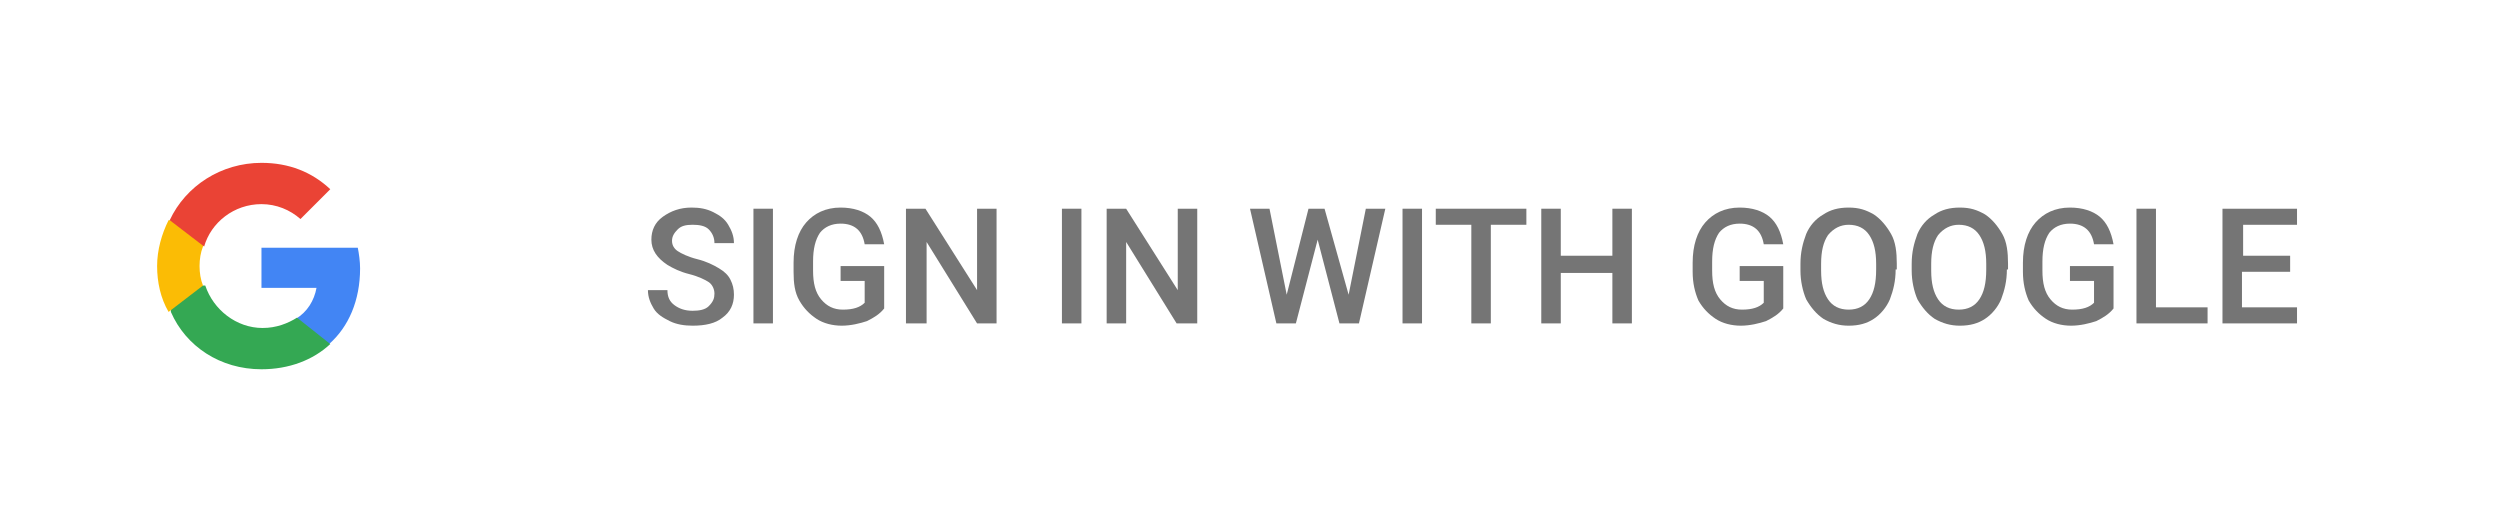 <?xml version="1.0" encoding="utf-8"?>
<!-- Generator: Adobe Illustrator 24.0.0, SVG Export Plug-In . SVG Version: 6.00 Build 0)  -->
<svg version="1.1" id="レイヤー_1" xmlns:sketch="http://www.bohemiancoding.com/sketch/ns"
	 xmlns="http://www.w3.org/2000/svg" xmlns:xlink="http://www.w3.org/1999/xlink" x="0px" y="0px" viewBox="0 0 218 46"
	 style="enable-background:new 0 0 218 46;" xml:space="preserve">
<style type="text/css">
	.st0{filter:url(#filter-1);}
	.st1{fill-rule:evenodd;clip-rule:evenodd;fill:#FFFFFF;}
	.st2{fill-rule:evenodd;clip-rule:evenodd;fill:#4285F4;}
	.st3{fill-rule:evenodd;clip-rule:evenodd;fill:#34A853;}
	.st4{fill-rule:evenodd;clip-rule:evenodd;fill:#FBBC05;}
	.st5{fill-rule:evenodd;clip-rule:evenodd;fill:#EA4335;}
	.st6{fill:none;}
	.st7{opacity:0.54;}
</style>
<filter  filterUnits="objectBoundingBox" height="200%" id="filter-1" width="200%" x="-50%" y="-50%">
	<feOffset  dx="0" dy="1" in="SourceAlpha" result="shadowOffsetOuter1"></feOffset>
	<feGaussianBlur  in="shadowOffsetOuter1" result="shadowBlurOuter1" stdDeviation="0.5"></feGaussianBlur>
	
		<feColorMatrix  in="shadowBlurOuter1" result="shadowMatrixOuter1" type="matrix" values="0 0 0 0 0   0 0 0 0 0   0 0 0 0 0  0 0 0 0.168 0">
		</feColorMatrix>
	<feOffset  dx="0" dy="0" in="SourceAlpha" result="shadowOffsetOuter2"></feOffset>
	<feGaussianBlur  in="shadowOffsetOuter2" result="shadowBlurOuter2" stdDeviation="0.5"></feGaussianBlur>
	
		<feColorMatrix  in="shadowBlurOuter2" result="shadowMatrixOuter2" type="matrix" values="0 0 0 0 0   0 0 0 0 0   0 0 0 0 0  0 0 0 0.084 0">
		</feColorMatrix>
	<feMerge>
		<feMergeNode  in="shadowMatrixOuter1"></feMergeNode>
		<feMergeNode  in="shadowMatrixOuter2"></feMergeNode>
		<feMergeNode  in="SourceGraphic"></feMergeNode>
	</feMerge>
</filter>
<g>
	<title>btn_google_light_normal_ios</title>
	<desc>Created with Sketch.</desc>
	<g id="_x39_-PATCH" transform="translate(-608, -160)" sketch:type="MSArtboardGroup">
	</g>
	<g id="button" transform="translate(4, 4)" sketch:type="MSLayerGroup" class="st0">
		<g id="button-bg_1_">
			<g sketch:type="MSShapeGroup">
				<path id="path-2_4_" class="st1" d="M1-0.8l208,0c1.1,0,2,0.9,2,2v36c0,1.1-0.9,2-2,2l-208,0c-1.1,0-2-0.9-2-2v-36
					C-1,0.1-0.1-0.8,1-0.8z"/>
			</g>
		</g>
	</g>
	<g id="logo_googleg_48dp" transform="translate(15, 15)" sketch:type="MSLayerGroup">
		<path id="Shape" sketch:type="MSShapeGroup" class="st2" d="M16.4,8.4c0-0.6-0.1-1.3-0.2-1.8H7.8v3.5h4.8
			c-0.2,1.1-0.8,2.1-1.8,2.7V15h2.9C15.4,13.5,16.4,11.2,16.4,8.4L16.4,8.4z"/>
		<path id="Shape_1_" sketch:type="MSShapeGroup" class="st3" d="M7.8,17.2c2.4,0,4.5-0.8,6-2.2l-2.9-2.3c-0.8,0.5-1.8,0.9-3,0.9
			c-2.3,0-4.3-1.6-5-3.7h-3v2.3C1.2,15.2,4.2,17.2,7.8,17.2L7.8,17.2z"/>
		<path id="Shape_2_" sketch:type="MSShapeGroup" class="st4" d="M2.7,9.9C2.5,9.4,2.4,8.8,2.4,8.2S2.5,7,2.7,6.5V4.2h-3
			c-0.6,1.2-1,2.6-1,4s0.3,2.8,1,4L2.7,9.9L2.7,9.9z"/>
		<path id="Shape_3_" sketch:type="MSShapeGroup" class="st5" d="M7.8,2.8c1.3,0,2.5,0.5,3.4,1.3l2.6-2.6c-1.6-1.5-3.6-2.3-6-2.3
			c-3.5,0-6.6,2-8,5l3,2.3C3.4,4.4,5.4,2.8,7.8,2.8L7.8,2.8z"/>
		<path id="Shape_4_" sketch:type="MSShapeGroup" class="st6" d="M-1.2-0.8h18v18h-18V-0.8z"/>
	</g>
	<g>
		<path class="st7" d="M62.3,25.6c0-0.4-0.2-0.8-0.5-1s-0.9-0.5-1.7-0.7s-1.4-0.5-1.9-0.8c-0.9-0.6-1.4-1.3-1.4-2.2
			c0-0.8,0.3-1.5,1-2s1.5-0.8,2.5-0.8c0.7,0,1.3,0.1,1.9,0.4s1,0.6,1.3,1.1s0.5,1,0.5,1.6h-1.7c0-0.5-0.2-0.9-0.5-1.2
			s-0.8-0.4-1.4-0.4c-0.6,0-1,0.1-1.3,0.4s-0.5,0.6-0.5,1c0,0.4,0.2,0.7,0.5,0.9s0.9,0.5,1.7,0.7s1.4,0.5,1.9,0.8s0.8,0.6,1,1
			s0.3,0.8,0.3,1.3c0,0.8-0.3,1.5-1,2c-0.6,0.5-1.5,0.7-2.6,0.7c-0.7,0-1.4-0.1-2-0.4s-1.1-0.6-1.4-1.1c-0.3-0.5-0.5-1-0.5-1.6h1.7
			c0,0.6,0.2,1,0.6,1.3c0.4,0.3,0.9,0.5,1.6,0.5c0.6,0,1.1-0.1,1.4-0.4C62.2,26.3,62.3,26,62.3,25.6z"/>
		<path class="st7" d="M67.4,28.2h-1.7v-10h1.7V28.2z"/>
		<path class="st7" d="M77.1,26.9c-0.4,0.5-0.9,0.8-1.5,1.1c-0.6,0.2-1.4,0.4-2.2,0.4c-0.8,0-1.6-0.2-2.2-0.6
			c-0.6-0.4-1.1-0.9-1.5-1.6s-0.5-1.5-0.5-2.5v-0.8c0-1.5,0.4-2.7,1.1-3.5s1.7-1.3,3-1.3c1.1,0,2,0.3,2.6,0.8s1,1.3,1.2,2.4h-1.7
			c-0.2-1.2-0.9-1.8-2.1-1.8c-0.8,0-1.4,0.3-1.8,0.8c-0.4,0.6-0.6,1.4-0.6,2.5v0.8c0,1.1,0.2,1.9,0.7,2.5c0.5,0.6,1.1,0.9,1.9,0.9
			c0.9,0,1.5-0.2,1.9-0.6v-1.9h-2.1v-1.3h3.8V26.9z"/>
		<path class="st7" d="M86.9,28.2h-1.7l-4.4-7.1v7.1H79v-10h1.7l4.5,7.1v-7.1h1.7V28.2z"/>
		<path class="st7" d="M94.3,28.2h-1.7v-10h1.7V28.2z"/>
		<path class="st7" d="M104.3,28.2h-1.7l-4.4-7.1v7.1h-1.7v-10h1.7l4.5,7.1v-7.1h1.7V28.2z"/>
		<path class="st7" d="M117.6,25.7l1.5-7.5h1.7l-2.3,10h-1.7l-1.9-7.3l-1.9,7.3h-1.7l-2.3-10h1.7l1.5,7.5l1.9-7.5h1.4L117.6,25.7z"
			/>
		<path class="st7" d="M124,28.2h-1.7v-10h1.7V28.2z"/>
		<path class="st7" d="M133.1,19.6H130v8.6h-1.7v-8.6h-3.1v-1.4h7.9V19.6z"/>
		<path class="st7" d="M142.3,28.2h-1.7v-4.4h-4.5v4.4h-1.7v-10h1.7v4.1h4.5v-4.1h1.7V28.2z"/>
		<path class="st7" d="M155.5,26.9c-0.4,0.5-0.9,0.8-1.5,1.1c-0.6,0.2-1.4,0.4-2.2,0.4c-0.8,0-1.6-0.2-2.2-0.6
			c-0.6-0.4-1.1-0.9-1.5-1.6c-0.3-0.7-0.5-1.5-0.5-2.5v-0.8c0-1.5,0.4-2.7,1.1-3.5s1.7-1.3,3-1.3c1.1,0,2,0.3,2.6,0.8s1,1.3,1.2,2.4
			h-1.7c-0.2-1.2-0.9-1.8-2.1-1.8c-0.8,0-1.4,0.3-1.8,0.8c-0.4,0.6-0.6,1.4-0.6,2.5v0.8c0,1.1,0.2,1.9,0.7,2.5
			c0.5,0.6,1.1,0.9,1.9,0.9c0.9,0,1.5-0.2,1.9-0.6v-1.9h-2.1v-1.3h3.8V26.9z"/>
		<path class="st7" d="M165.3,23.5c0,1-0.2,1.8-0.5,2.6c-0.3,0.7-0.8,1.3-1.4,1.7c-0.6,0.4-1.3,0.6-2.2,0.6c-0.8,0-1.5-0.2-2.2-0.6
			c-0.6-0.4-1.1-1-1.5-1.7c-0.3-0.7-0.5-1.6-0.5-2.5V23c0-1,0.2-1.8,0.5-2.6c0.3-0.7,0.8-1.3,1.5-1.7c0.6-0.4,1.3-0.6,2.2-0.6
			s1.5,0.2,2.2,0.6c0.6,0.4,1.1,1,1.5,1.7s0.5,1.6,0.5,2.6V23.5z M163.6,23c0-1.1-0.2-1.9-0.6-2.5c-0.4-0.6-1-0.9-1.8-0.9
			c-0.7,0-1.3,0.3-1.8,0.9c-0.4,0.6-0.6,1.4-0.6,2.5v0.6c0,1.1,0.2,1.9,0.6,2.5c0.4,0.6,1,0.9,1.8,0.9c0.8,0,1.4-0.3,1.8-0.9
			c0.4-0.6,0.6-1.4,0.6-2.6V23z"/>
		<path class="st7" d="M175,23.5c0,1-0.2,1.8-0.5,2.6c-0.3,0.7-0.8,1.3-1.4,1.7c-0.6,0.4-1.3,0.6-2.2,0.6c-0.8,0-1.5-0.2-2.2-0.6
			c-0.6-0.4-1.1-1-1.5-1.7c-0.3-0.7-0.5-1.6-0.5-2.5V23c0-1,0.2-1.8,0.5-2.6c0.3-0.7,0.8-1.3,1.5-1.7c0.6-0.4,1.3-0.6,2.2-0.6
			s1.5,0.2,2.2,0.6c0.6,0.4,1.1,1,1.5,1.7s0.5,1.6,0.5,2.6V23.5z M173.2,23c0-1.1-0.2-1.9-0.6-2.5c-0.4-0.6-1-0.9-1.8-0.9
			c-0.7,0-1.3,0.3-1.8,0.9c-0.4,0.6-0.6,1.4-0.6,2.5v0.6c0,1.1,0.2,1.9,0.6,2.5c0.4,0.6,1,0.9,1.8,0.9c0.8,0,1.4-0.3,1.8-0.9
			c0.4-0.6,0.6-1.4,0.6-2.6V23z"/>
		<path class="st7" d="M184.3,26.9c-0.4,0.5-0.9,0.8-1.5,1.1c-0.6,0.2-1.4,0.4-2.2,0.4c-0.8,0-1.6-0.2-2.2-0.6
			c-0.6-0.4-1.1-0.9-1.5-1.6c-0.3-0.7-0.5-1.5-0.5-2.5v-0.8c0-1.5,0.4-2.7,1.1-3.5s1.7-1.3,3-1.3c1.1,0,2,0.3,2.6,0.8s1,1.3,1.2,2.4
			h-1.7c-0.2-1.2-0.9-1.8-2.1-1.8c-0.8,0-1.4,0.3-1.8,0.8c-0.4,0.6-0.6,1.4-0.6,2.5v0.8c0,1.1,0.2,1.9,0.7,2.5
			c0.5,0.6,1.1,0.9,1.9,0.9c0.9,0,1.5-0.2,1.9-0.6v-1.9h-2.1v-1.3h3.8V26.9z"/>
		<path class="st7" d="M188,26.8h4.5v1.4h-6.2v-10h1.7V26.8z"/>
		<path class="st7" d="M199.6,23.7h-4.1v3.1h4.8v1.4h-6.5v-10h6.5v1.4h-4.7v2.7h4.1V23.7z"/>
	</g>
	<g id="handles_square" sketch:type="MSLayerGroup">
	</g>
</g>
</svg>
